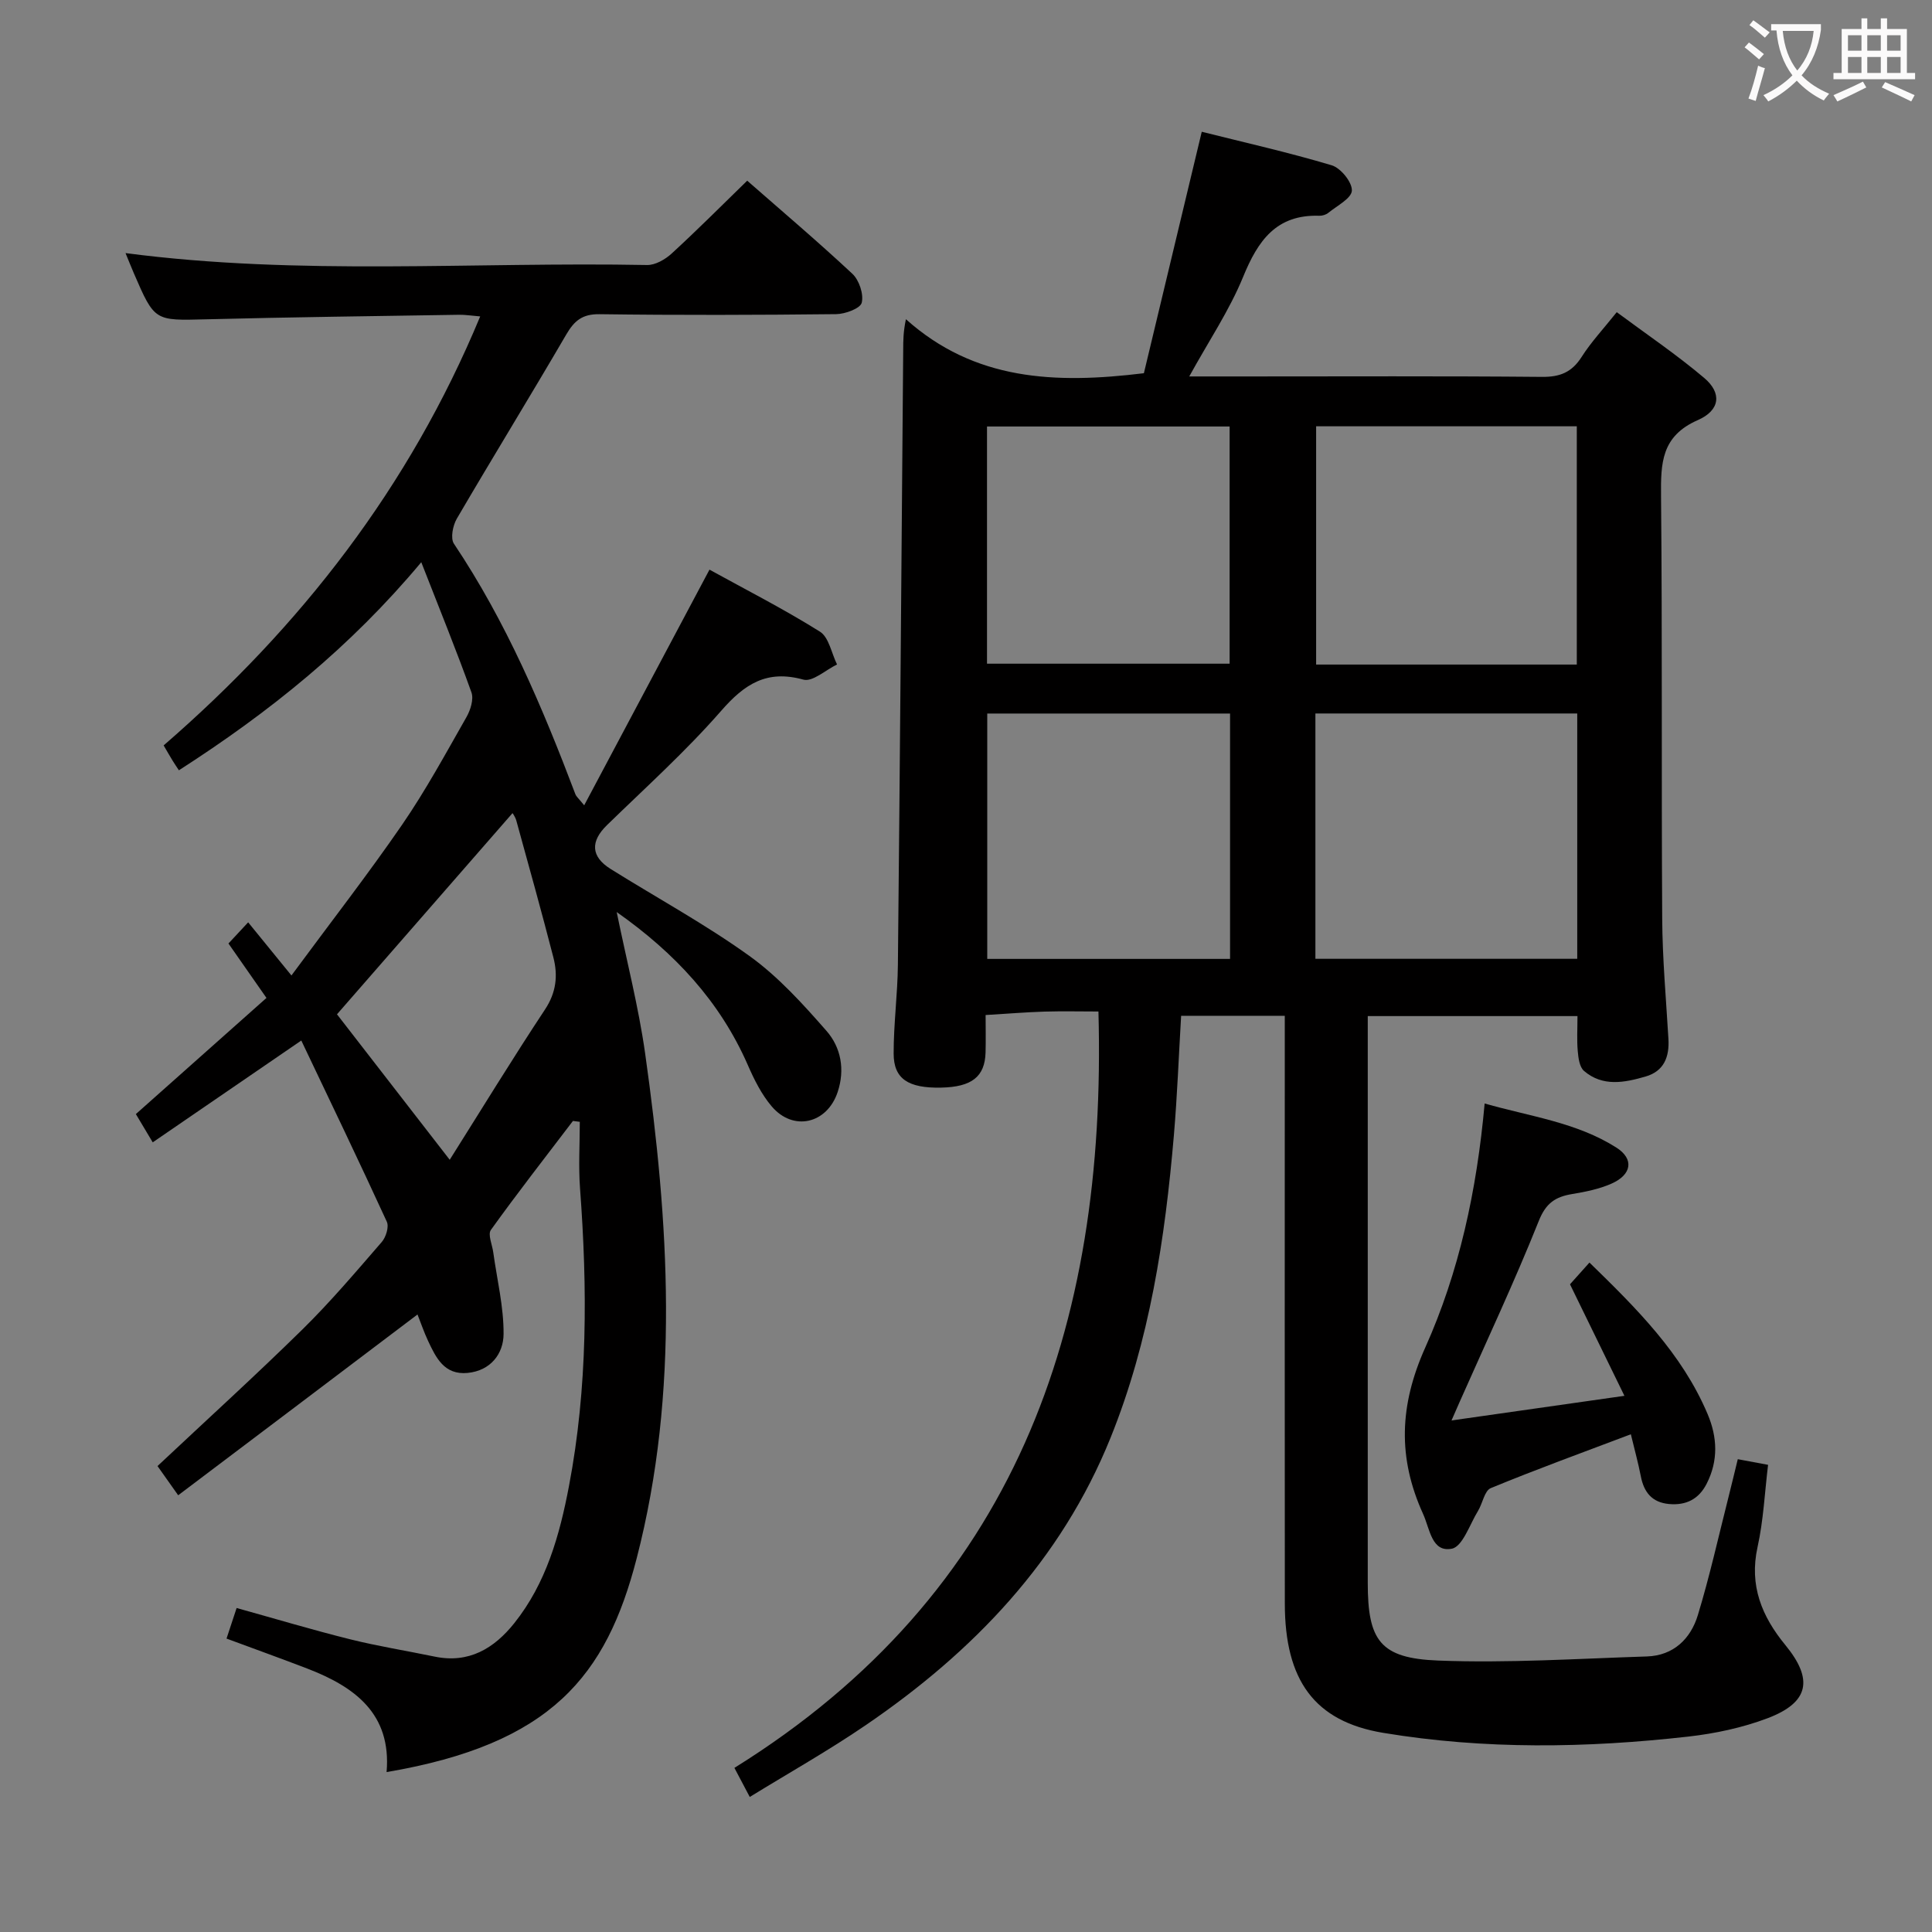 <svg enable-background="new 0 0 400 400" viewBox="0 0 400 400" xmlns="http://www.w3.org/2000/svg"><rect x="0" y="0" width="400" height="400" fill="#808080" stroke="none"/><g fill="#010000"><path d="m359.79 302.11c2.16.4 3.93.73 6.27 1.17-.69 5.66-.95 11.46-2.18 17.03-1.76 7.97.9 14.36 5.75 20.27 5.85 7.12 4.95 11.89-3.67 15.16-5.21 1.97-10.85 3.17-16.4 3.8-21.07 2.38-42.21 2.71-63.17-.77-14.29-2.37-20.37-10.93-20.38-26.77-.04-38.66-.01-77.32-.01-115.98 0-1.8 0-3.61 0-5.71-7.28 0-14.19 0-21.46 0-.49 8.24-.8 16.51-1.5 24.74-1.83 21.4-5.01 42.55-13.11 62.62-10.27 25.44-28.42 44.32-50.71 59.52-7.63 5.21-15.71 9.76-23.99 14.85-1.25-2.37-2.06-3.91-3.18-6.02 57.97-36.05 77.16-90.88 75.37-156.6-3.63 0-7.39-.09-11.14.02-3.81.12-7.62.43-12.22.71 0 2.61.06 5.19-.01 7.77-.15 5.02-2.87 7.13-9.21 7.26-6.78.14-9.82-1.8-9.82-7.05-.01-6.14.82-12.28.88-18.43.43-42.47.75-84.94 1.1-127.41.01-1.76 0-3.52.56-6.2 14.18 12.69 30.81 13.44 49.27 11.18 3.82-15.95 7.79-32.49 11.98-49.99 8.77 2.2 17.93 4.26 26.9 6.94 1.87.56 4.25 3.49 4.18 5.24-.07 1.61-3.08 3.14-4.88 4.61-.48.39-1.25.62-1.87.6-8.91-.29-12.7 5.16-15.76 12.64-2.85 6.97-7.15 13.34-11.16 20.63h11.51c20.5 0 40.99-.1 61.49.09 3.75.04 6.2-.94 8.23-4.12 1.95-3.07 4.48-5.77 7.28-9.28 6.08 4.52 12.37 8.76 18.12 13.63 3.64 3.08 3.35 6.66-1.34 8.72-7.57 3.32-7.67 8.91-7.61 15.72.28 29.16.06 58.32.24 87.48.05 8.31.8 16.61 1.29 24.91.22 3.73-.91 6.68-4.72 7.79-4.36 1.27-8.89 2.17-12.76-1.16-.93-.8-1.17-2.66-1.29-4.07-.21-2.29-.06-4.61-.06-7.28-14.34 0-28.56 0-43.42 0v5.36c0 37.33-.01 74.65 0 111.98 0 11.94 2.55 15.63 14.58 16.09 14.37.56 28.81-.39 43.22-.85 5.5-.18 9.05-3.65 10.54-8.55 2.46-8.08 4.29-16.34 6.37-24.54.64-2.52 1.24-5.07 1.9-7.75zm-33.24-154.39c-18.2 0-36.1 0-54.21 0v50.79h54.21c0-16.91 0-33.51 0-50.79zm-54.06-59.46v49.33h53.97c0-16.58 0-32.82 0-49.33-18.07 0-35.96 0-53.97 0zm-68.09 59.47v50.8h50.27c0-17.02 0-33.75 0-50.8-16.75 0-33.32 0-50.27 0zm-.05-10.32h50.23c0-16.65 0-32.88 0-49.11-16.93 0-33.5 0-50.23 0z"/><path d="m36.89 309.58c-1.95-2.75-3.17-4.48-4.28-6.05 10.22-9.6 20.3-18.75 30-28.28 5.81-5.71 11.09-11.95 16.43-18.11.87-1 1.53-3.14 1.05-4.19-5.73-12.48-11.68-24.86-17.71-37.52-10.95 7.5-20.75 14.22-30.76 21.08-1.4-2.35-2.41-4.05-3.49-5.85 8.93-7.94 17.83-15.87 27.04-24.05-2.68-3.83-5.12-7.33-7.87-11.27 1.12-1.2 2.28-2.45 4.08-4.38 2.91 3.57 5.52 6.78 8.96 11 8.28-11.22 15.91-21.03 22.94-31.25 4.88-7.11 9.02-14.74 13.3-22.25.83-1.46 1.53-3.68 1.03-5.1-3.12-8.71-6.61-17.28-10.39-26.96-14.68 17.58-31.42 31.03-50.18 43.08-.39-.6-.87-1.28-1.3-1.99-.59-.97-1.16-1.96-1.86-3.16 28.38-24.6 50.85-53.42 65.54-88.82-1.87-.15-3.1-.36-4.33-.34-17.47.28-34.95.49-52.42.94-10.65.27-10.65.44-14.96-9.54-.58-1.33-1.1-2.68-1.72-4.17 36.09 4.73 72.08 1.78 107.98 2.47 1.7.03 3.75-1.15 5.08-2.37 5.26-4.82 10.3-9.88 15.65-15.09 7.15 6.27 14.63 12.6 21.78 19.28 1.4 1.31 2.37 4.22 1.93 5.99-.29 1.18-3.42 2.34-5.29 2.36-16.33.18-32.66.23-48.99.01-3.58-.05-5.23 1.36-6.9 4.22-7.45 12.77-15.2 25.37-22.66 38.13-.82 1.41-1.34 4.05-.59 5.17 10.82 16.15 18.33 33.86 25.17 51.92.16.41.57.73 1.8 2.24 8.78-16.52 17.23-32.42 25.94-48.79 7.36 4.06 15.32 8.11 22.86 12.83 1.87 1.17 2.4 4.48 3.55 6.8-2.34 1.13-5.08 3.66-6.96 3.14-7.58-2.1-12.17.89-17.03 6.46-7.32 8.38-15.65 15.88-23.64 23.66-3.45 3.36-3.37 6.5.75 9.08 9.59 6 19.58 11.42 28.74 18.01 5.97 4.29 11.08 9.95 15.96 15.52 3 3.43 3.86 8.01 2.3 12.68-2.19 6.54-9.18 8.2-13.65 2.94-2.1-2.47-3.63-5.54-4.94-8.55-5.77-13.18-15.11-23.21-27.15-31.68 2.07 10.14 4.53 19.64 5.89 29.28 4.92 34.91 7.18 69.94-1.75 104.52-6.29 24.37-17.67 38.46-51.78 44.26 1.03-12.09-6.6-17.65-16.42-21.43-5.41-2.08-10.87-4.04-16.72-6.21.61-1.84 1.26-3.83 2.09-6.33 7.92 2.2 15.65 4.52 23.47 6.47 5.78 1.44 11.68 2.38 17.52 3.59 7.09 1.48 12.32-1.7 16.48-6.9 6.62-8.28 9.41-18.24 11.34-28.4 3.89-20.41 3.83-40.99 2.29-61.63-.34-4.57-.05-9.19-.05-13.79-.47-.06-.94-.12-1.42-.18-5.7 7.49-11.5 14.92-16.99 22.57-.67.94.28 3.05.49 4.61.78 5.65 2.18 11.3 2.14 16.95-.03 4.07-2.67 7.58-7.45 8.04-4.83.46-6.55-3.15-8.2-6.67-.84-1.8-1.48-3.69-2.17-5.43-16.34 12.37-32.7 24.71-49.55 37.43zm56.22-69.46c6.58-10.44 12.97-20.9 19.73-31.12 2.34-3.54 2.7-7.05 1.72-10.82-2.44-9.46-5.06-18.87-7.66-28.28-.23-.82-.79-1.55-.79-1.55-12.1 13.87-24.17 27.7-36.34 41.65 7.28 9.39 15.07 19.44 23.34 30.12z"/><path d="m300.52 294.09c12.05-1.72 23.43-3.34 35.8-5.1-4-8.2-7.55-15.48-11.27-23.09 1.1-1.22 2.39-2.67 4.03-4.5 9.73 9.48 19.13 18.79 24.45 31.34 2.04 4.8 2.26 9.67-.19 14.46-1.63 3.19-4.25 4.51-7.79 4.19-3.54-.33-5.2-2.45-5.84-5.76-.53-2.74-1.28-5.44-2.06-8.68-9.93 3.76-19.55 7.25-29 11.15-1.31.54-1.69 3.17-2.65 4.73-1.71 2.78-3.18 7.37-5.41 7.81-4.18.82-4.54-4.08-5.95-7.18-5.28-11.61-4.94-22.46.45-34.48 6.99-15.58 10.66-32.44 12.29-50.51 9.47 2.7 19.03 3.9 27.25 9.11 3.74 2.37 3.22 5.62-.99 7.48-2.53 1.12-5.36 1.69-8.12 2.15-3.46.57-5.45 1.84-6.93 5.57-5.05 12.63-10.85 24.97-16.36 37.41-.46 1.01-.91 2.05-1.71 3.9z"/></g><path d="m362.1 8.8c1.1.8 2.1 1.6 3.1 2.4l-1 1.1c-1.3-1.1-2.3-2-3-2.5zm1.9 4.8c.5.2.9.4 1.4.5-.6 2.3-1.3 4.5-1.9 6.8l-1.5-.5c.8-2.1 1.4-4.3 2-6.8zm-1-9.4c1.3.9 2.4 1.8 3.4 2.5l-1 1.1c-1.4-1.2-2.4-2.1-3.2-2.6zm3.7 2.2v-1.4h10.3v1.2c-.5 3.6-1.8 6.8-4 9.4 1.5 1.6 3.4 2.8 5.7 3.8-.3.4-.7.8-1.1 1.4-2.3-1.1-4.1-2.5-5.6-4.1-1.6 1.6-3.6 3.1-5.9 4.3-.3-.5-.7-.9-1-1.3 2.4-1.1 4.4-2.5 6-4.1-1.9-2.5-3-5.6-3.3-9.3h-1.1zm8.8 0h-6.4c.3 3.3 1.3 6 3 8.2 2-2.3 3.1-5.1 3.4-8.2z" fill="#fbfafa"/><path d="m385.3 3.8h1.3v2.2h2.8v-2.2h1.3v2.2h4.1v9.1h1.7v1.3h-16.9v-1.3h1.7v-9.1h4.1v-2.2zm.4 13.1.7 1.2c-1.8.9-3.8 1.9-6 2.9-.2-.4-.5-.8-.8-1.3 2.3-1 4.3-1.9 6.1-2.8zm-3.1-6.4h2.8v-3.2h-2.8zm0 4.6h2.8v-3.3h-2.8zm4-4.6h2.8v-3.2h-2.8zm0 4.6h2.8v-3.3h-2.8zm3.7 1.9c2.1.9 4.1 1.8 6.1 2.7l-.7 1.3c-2.2-1.1-4.2-2-6.1-2.9zm3.2-9.7h-2.8v3.2h2.8zm-2.8 7.8h2.8v-3.3h-2.8z" fill="#fbfafa"/></svg>